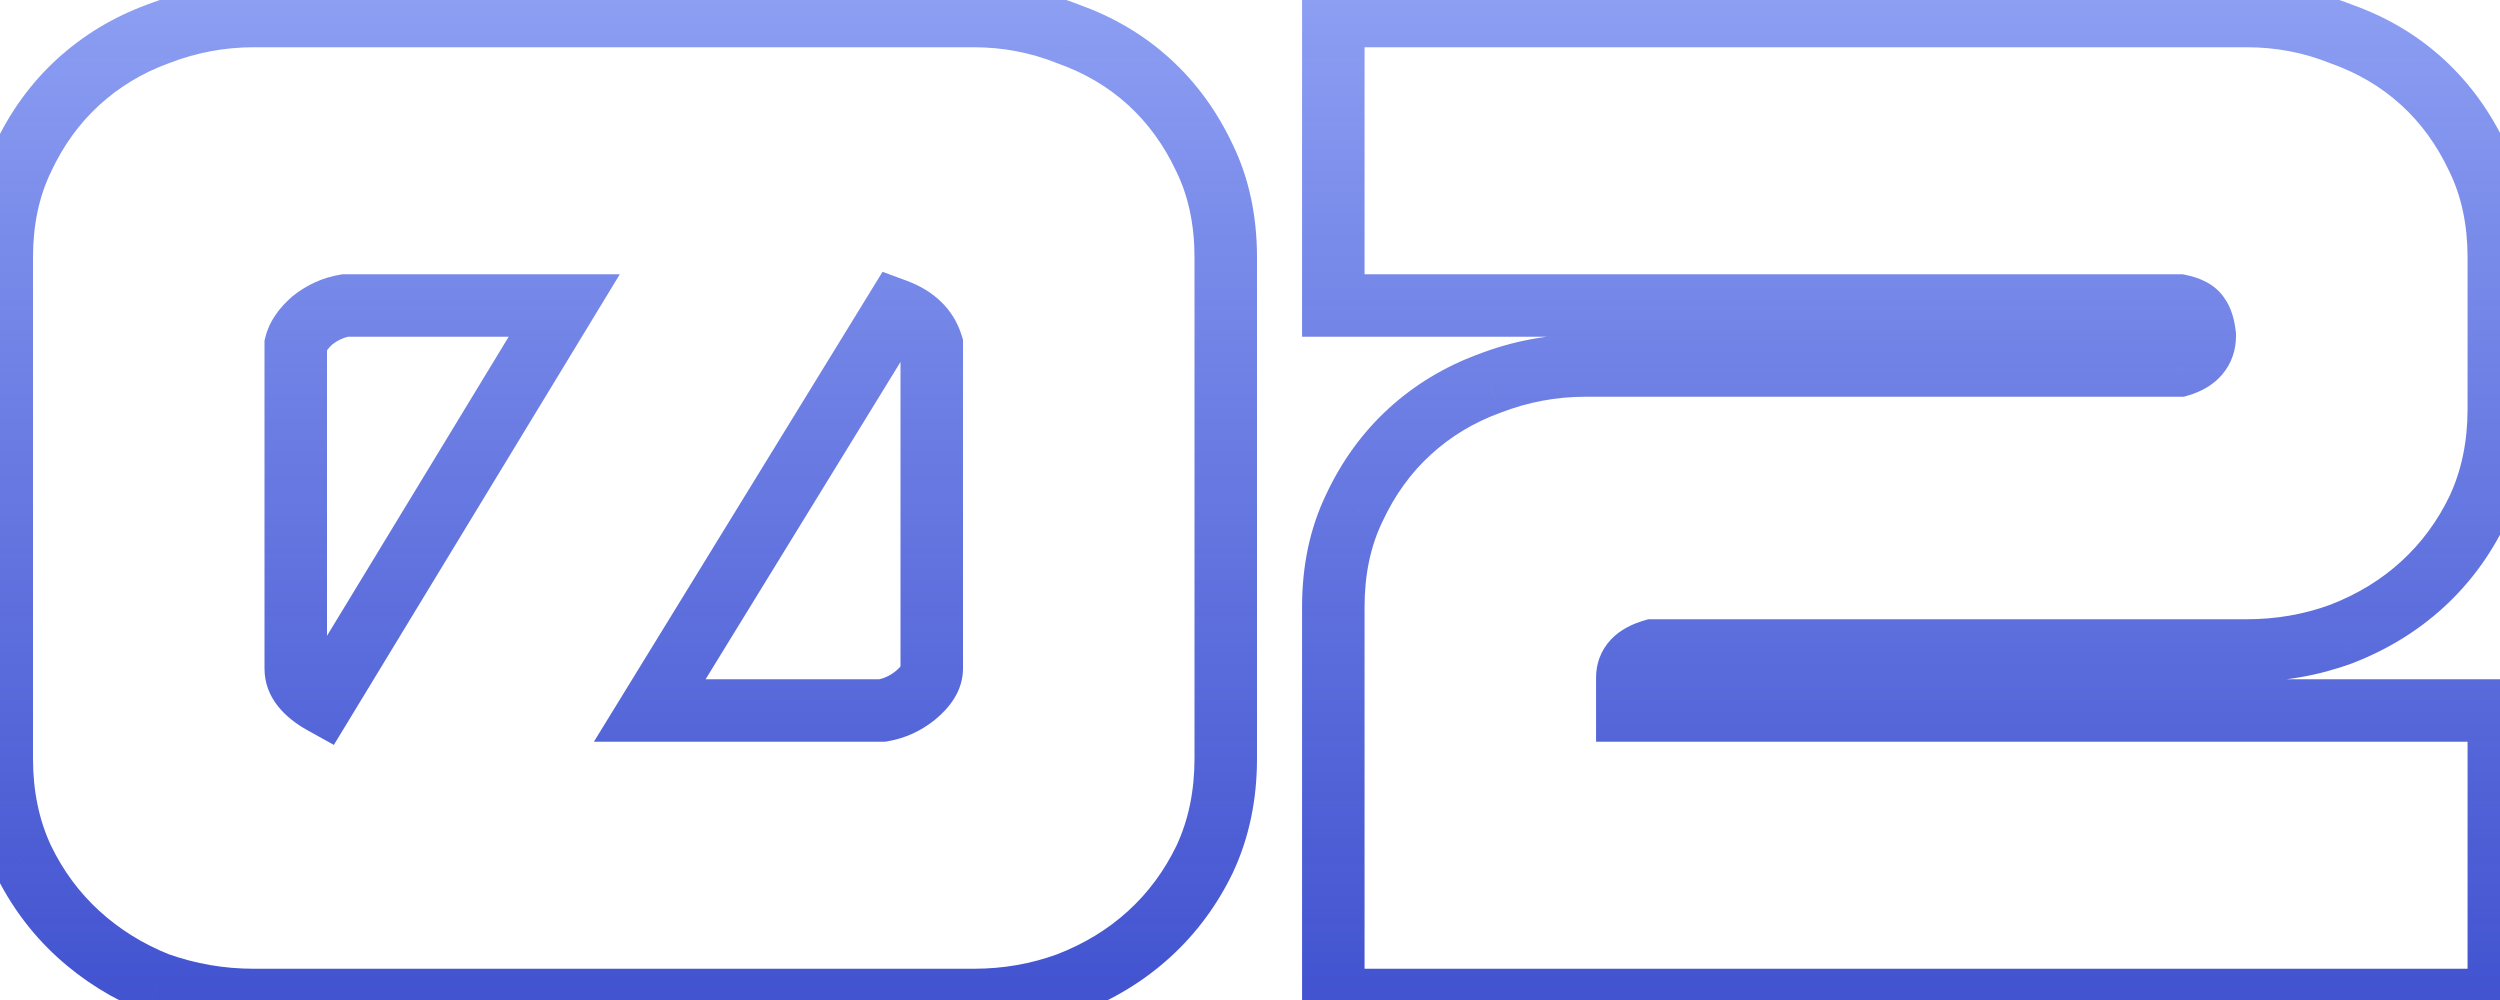 <svg width="80" height="32" viewBox="0 0 80 32" fill="none" xmlns="http://www.w3.org/2000/svg">
<path d="M0.728 5.072L1.629 5.507L1.634 5.495L0.728 5.072ZM2.504 2.624L1.83 1.886L1.83 1.886L2.504 2.624ZM5.048 1.088L5.392 2.027L5.401 2.024L5.409 2.021L5.048 1.088ZM34.184 1.088L33.813 2.016L33.831 2.024L33.85 2.03L34.184 1.088ZM36.776 2.624L37.45 1.886V1.886L36.776 2.624ZM38.552 5.072L37.646 5.495L37.652 5.507L38.552 5.072ZM38.552 27.488L39.453 27.923L39.458 27.911L38.552 27.488ZM34.184 31.472L34.528 32.411L34.537 32.408L34.545 32.405L34.184 31.472ZM5.048 31.472L4.677 32.401L4.695 32.408L4.714 32.414L5.048 31.472ZM0.728 27.488L-0.178 27.911L-0.172 27.923L0.728 27.488ZM28.664 9.92L29.01 8.982L28.241 8.698L27.812 9.397L28.664 9.92ZM20.792 22.736L19.94 22.213L19.004 23.736H20.792V22.736ZM28.232 22.736V23.736H28.315L28.396 23.722L28.232 22.736ZM29.288 22.256L29.913 23.037L29.921 23.03L29.288 22.256ZM29.816 11.024H30.816V10.871L30.771 10.726L29.816 11.024ZM11.048 9.776V8.776H10.965L10.884 8.79L11.048 9.776ZM9.992 10.256L9.367 9.475L9.347 9.491L9.328 9.509L9.992 10.256ZM9.464 11.024L8.494 10.781L8.464 10.901V11.024H9.464ZM10.328 22.496L9.842 23.37L10.683 23.837L11.183 23.015L10.328 22.496ZM18.056 9.776L18.911 10.295L19.834 8.776H18.056V9.776ZM1.056 8.24C1.056 7.184 1.255 6.28 1.629 5.507L-0.172 4.637C-0.695 5.72 -0.944 6.928 -0.944 8.24H1.056ZM1.634 5.495C2.03 4.647 2.546 3.94 3.178 3.362L1.83 1.886C0.99 2.652 0.322 3.577 -0.178 4.649L1.634 5.495ZM3.178 3.362C3.816 2.78 4.551 2.335 5.392 2.027L4.704 0.149C3.625 0.545 2.664 1.124 1.83 1.886L3.178 3.362ZM5.409 2.021C6.287 1.681 7.189 1.512 8.12 1.512V-0.488C6.94 -0.488 5.793 -0.273 4.687 0.155L5.409 2.021ZM8.12 1.512H31.16V-0.488H8.12V1.512ZM31.16 1.512C32.092 1.512 32.973 1.681 33.813 2.016L34.556 0.16C33.475 -0.273 32.341 -0.488 31.16 -0.488V1.512ZM33.85 2.03C34.723 2.34 35.47 2.785 36.102 3.362L37.45 1.886C36.61 1.119 35.629 0.54 34.519 0.146L33.85 2.03ZM36.102 3.362C36.734 3.94 37.25 4.647 37.646 5.495L39.458 4.649C38.958 3.577 38.29 2.652 37.45 1.886L36.102 3.362ZM37.652 5.507C38.025 6.28 38.224 7.184 38.224 8.24H40.224C40.224 6.928 39.975 5.72 39.453 4.637L37.652 5.507ZM38.224 8.24V24.272H40.224V8.24H38.224ZM38.224 24.272C38.224 25.327 38.025 26.252 37.646 27.065L39.458 27.911C39.975 26.804 40.224 25.585 40.224 24.272H38.224ZM37.652 27.053C37.257 27.87 36.741 28.566 36.102 29.149L37.45 30.627C38.284 29.866 38.951 28.962 39.453 27.923L37.652 27.053ZM36.102 29.149C35.463 29.733 34.707 30.197 33.823 30.539L34.545 32.405C35.645 31.979 36.617 31.387 37.45 30.627L36.102 29.149ZM33.84 30.533C32.994 30.843 32.103 31 31.16 31V33C32.33 33 33.455 32.805 34.528 32.411L33.84 30.533ZM31.16 31H8.12V33H31.16V31ZM8.12 31C7.178 31 6.267 30.843 5.383 30.53L4.714 32.414C5.813 32.805 6.951 33 8.12 33V31ZM5.42 30.544C4.567 30.202 3.822 29.738 3.178 29.149L1.83 30.627C2.658 31.383 3.609 31.974 4.677 32.401L5.42 30.544ZM3.178 29.149C2.54 28.566 2.023 27.87 1.629 27.053L-0.172 27.923C0.329 28.962 0.997 29.866 1.83 30.627L3.178 29.149ZM1.634 27.065C1.255 26.252 1.056 25.327 1.056 24.272H-0.944C-0.944 25.585 -0.695 26.804 -0.178 27.911L1.634 27.065ZM1.056 24.272V8.24H-0.944V24.272H1.056ZM27.812 9.397L19.94 22.213L21.644 23.259L29.516 10.443L27.812 9.397ZM20.792 23.736H28.232V21.736H20.792V23.736ZM28.396 23.722C28.958 23.629 29.467 23.394 29.913 23.037L28.663 21.475C28.47 21.63 28.274 21.715 28.068 21.75L28.396 23.722ZM29.921 23.03C30.371 22.662 30.816 22.119 30.816 21.392H28.816C28.816 21.322 28.84 21.288 28.831 21.303C28.818 21.324 28.772 21.386 28.655 21.482L29.921 23.03ZM30.816 21.392V11.024H28.816V21.392H30.816ZM30.771 10.726C30.498 9.855 29.841 9.288 29.01 8.982L28.318 10.858C28.703 11 28.814 11.169 28.862 11.322L30.771 10.726ZM10.884 8.79C10.322 8.883 9.814 9.118 9.367 9.475L10.617 11.037C10.811 10.882 11.006 10.797 11.213 10.762L10.884 8.79ZM9.328 9.509C8.955 9.84 8.624 10.259 8.494 10.781L10.434 11.267C10.432 11.277 10.453 11.184 10.656 11.003L9.328 9.509ZM8.464 11.024V21.392H10.464V11.024H8.464ZM8.464 21.392C8.464 22.352 9.147 22.984 9.842 23.37L10.814 21.622C10.598 21.502 10.503 21.409 10.468 21.364C10.443 21.333 10.464 21.349 10.464 21.392H8.464ZM11.183 23.015L18.911 10.295L17.201 9.257L9.473 21.977L11.183 23.015ZM18.056 8.776H11.048V10.776H18.056V8.776ZM69.737 11.696V12.696H69.882L70.02 12.655L69.737 11.696ZM70.553 10.736H71.553V10.681L71.547 10.626L70.553 10.736ZM70.362 10.112L69.504 10.627L69.531 10.671L69.561 10.712L70.362 10.112ZM69.737 9.776L69.934 8.795L69.837 8.776H69.737V9.776ZM42.666 9.776H41.666V10.776H42.666V9.776ZM42.666 0.512V-0.488H41.666V0.512H42.666ZM74.921 1.088L74.55 2.016L74.569 2.024L74.587 2.03L74.921 1.088ZM77.513 2.624L78.188 1.886L78.188 1.886L77.513 2.624ZM79.29 5.072L78.383 5.495L78.389 5.507L79.29 5.072ZM79.29 16.304L80.19 16.739L80.196 16.727L79.29 16.304ZM74.921 20.288L75.266 21.227L75.274 21.224L75.282 21.221L74.921 20.288ZM52.889 20.816V19.816H52.745L52.607 19.857L52.889 20.816ZM52.074 22.736H51.074V23.736H52.074V22.736ZM79.962 22.736H80.962V21.736H79.962V22.736ZM79.962 32V33H80.962V32H79.962ZM42.666 32H41.666V33H42.666V32ZM43.337 16.256L44.238 16.691L44.244 16.679L43.337 16.256ZM47.657 12.272L48.002 13.211L48.01 13.208L48.019 13.205L47.657 12.272ZM70.02 12.655C70.415 12.539 70.812 12.336 71.111 11.984C71.423 11.617 71.553 11.177 71.553 10.736H69.553C69.553 10.761 69.55 10.761 69.556 10.744C69.562 10.726 69.573 10.705 69.588 10.688C69.615 10.656 69.604 10.693 69.455 10.737L70.02 12.655ZM71.547 10.626C71.509 10.283 71.42 9.857 71.162 9.512L69.561 10.712C69.54 10.683 69.529 10.662 69.525 10.653C69.521 10.644 69.522 10.645 69.526 10.658C69.534 10.686 69.548 10.746 69.56 10.846L71.547 10.626ZM71.219 9.598C70.9 9.067 70.336 8.876 69.934 8.795L69.541 10.757C69.588 10.766 69.62 10.775 69.64 10.782C69.661 10.789 69.666 10.792 69.659 10.789C69.647 10.782 69.57 10.737 69.504 10.627L71.219 9.598ZM69.737 8.776H42.666V10.776H69.737V8.776ZM43.666 9.776V0.512H41.666V9.776H43.666ZM42.666 1.512H71.897V-0.488H42.666V1.512ZM71.897 1.512C72.829 1.512 73.711 1.681 74.55 2.016L75.293 0.16C74.212 -0.273 73.078 -0.488 71.897 -0.488V1.512ZM74.587 2.03C75.46 2.34 76.207 2.785 76.839 3.362L78.188 1.886C77.348 1.119 76.367 0.54 75.256 0.146L74.587 2.03ZM76.839 3.362C77.472 3.94 77.987 4.647 78.383 5.495L80.196 4.649C79.695 3.577 79.027 2.652 78.188 1.886L76.839 3.362ZM78.389 5.507C78.762 6.28 78.962 7.184 78.962 8.24H80.962C80.962 6.928 80.713 5.72 80.19 4.637L78.389 5.507ZM78.962 8.24V13.088H80.962V8.24H78.962ZM78.962 13.088C78.962 14.143 78.763 15.068 78.383 15.881L80.196 16.727C80.712 15.62 80.962 14.401 80.962 13.088H78.962ZM78.389 15.869C77.994 16.686 77.478 17.382 76.839 17.965L78.188 19.442C79.021 18.682 79.689 17.777 80.19 16.739L78.389 15.869ZM76.839 17.965C76.201 18.549 75.445 19.013 74.561 19.355L75.282 21.221C76.382 20.795 77.354 20.203 78.188 19.442L76.839 17.965ZM74.577 19.349C73.731 19.659 72.84 19.816 71.897 19.816V21.816C73.067 21.816 74.192 21.621 75.266 21.227L74.577 19.349ZM71.897 19.816H52.889V21.816H71.897V19.816ZM52.607 19.857C52.235 19.966 51.849 20.149 51.55 20.465C51.23 20.805 51.074 21.231 51.074 21.68H53.074C53.074 21.687 53.072 21.714 53.057 21.752C53.042 21.791 53.021 21.821 53.005 21.839C52.99 21.854 52.987 21.851 53.014 21.837C53.041 21.822 53.09 21.799 53.172 21.775L52.607 19.857ZM51.074 21.68V22.736H53.074V21.68H51.074ZM52.074 23.736H79.962V21.736H52.074V23.736ZM78.962 22.736V32H80.962V22.736H78.962ZM79.962 31H42.666V33H79.962V31ZM43.666 32V19.424H41.666V32H43.666ZM43.666 19.424C43.666 18.368 43.865 17.464 44.238 16.691L42.437 15.821C41.914 16.904 41.666 18.112 41.666 19.424H43.666ZM44.244 16.679C44.639 15.831 45.155 15.124 45.788 14.546L44.439 13.069C43.6 13.836 42.931 14.761 42.431 15.833L44.244 16.679ZM45.788 14.546C46.425 13.964 47.16 13.519 48.002 13.211L47.313 11.333C46.234 11.729 45.274 12.308 44.439 13.069L45.788 14.546ZM48.019 13.205C48.896 12.865 49.798 12.696 50.73 12.696V10.696C49.549 10.696 48.403 10.911 47.297 11.339L48.019 13.205ZM50.73 12.696H69.737V10.696H50.73V12.696Z" fill="url(#paint0_linear_1019_622)"/>
<defs>
<linearGradient id="paint0_linear_1019_622" x1="40" y1="-11" x2="40" y2="49.633" gradientUnits="userSpaceOnUse">
<stop stop-color="#A8BBFF"/>
<stop offset="1" stop-color="#0012B7" stop-opacity="0.88"/>
</linearGradient>
</defs>
</svg>
